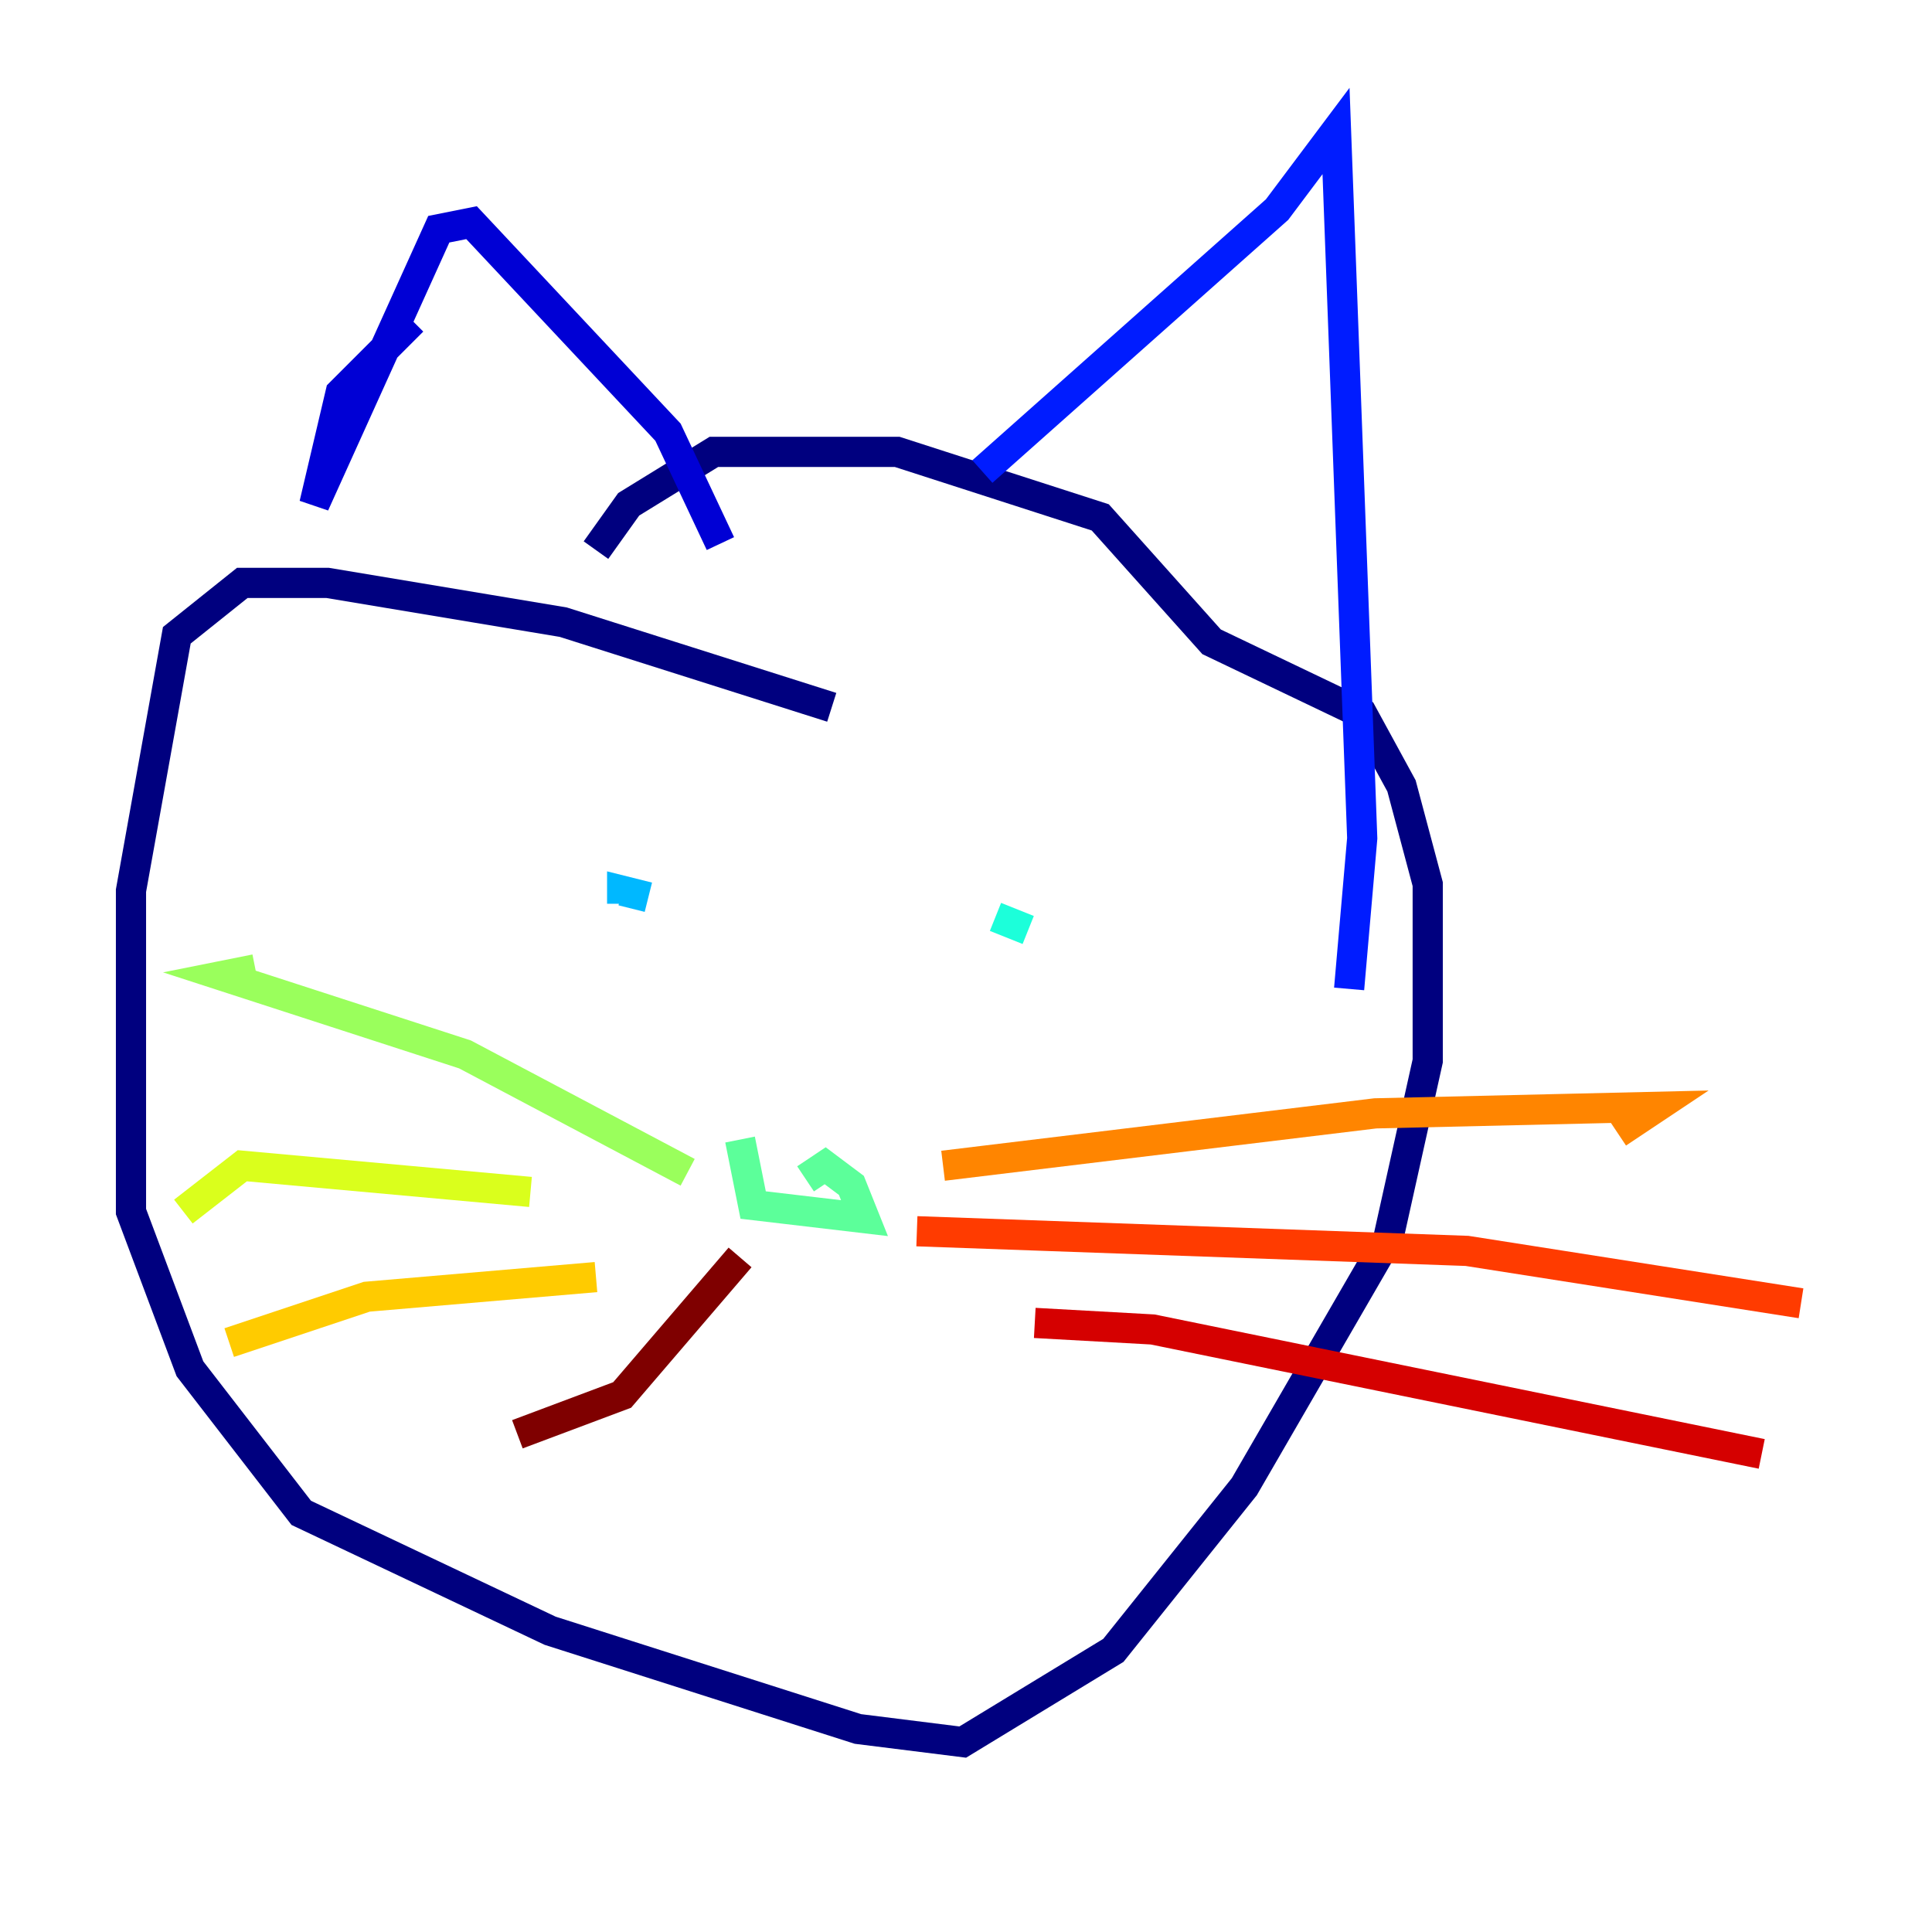 <?xml version="1.0" encoding="utf-8" ?>
<svg baseProfile="tiny" height="128" version="1.2" viewBox="0,0,128,128" width="128" xmlns="http://www.w3.org/2000/svg" xmlns:ev="http://www.w3.org/2001/xml-events" xmlns:xlink="http://www.w3.org/1999/xlink"><defs /><polyline fill="none" points="55.105,46.861 37.315,41.22 21.695,38.617 16.054,38.617 11.715,42.088 8.678,59.01 8.678,80.271 12.583,90.685 19.959,100.231 36.447,108.041 56.841,114.549 63.783,115.417 73.763,109.342 82.441,98.495 91.986,82.007 94.59,70.291 94.59,58.576 92.854,52.068 90.251,47.295 80.271,42.522 72.895,34.278 59.444,29.939 47.295,29.939 41.654,33.41 39.485,36.447" stroke="#00007f" stroke-width="2" /><polyline fill="none" points="27.336,21.261 22.563,26.034 20.827,33.41 29.071,15.186 31.241,14.752 44.258,28.637 47.729,36.014" stroke="#0000d5" stroke-width="2" /><polyline fill="none" points="65.085,31.241 84.61,13.885 88.515,8.678 90.251,55.539 89.383,65.519" stroke="#001cff" stroke-width="2" /><polyline fill="none" points="30.807,59.444 30.807,59.444" stroke="#006cff" stroke-width="2" /><polyline fill="none" points="42.956,59.444 41.22,59.01 41.22,59.878" stroke="#00b8ff" stroke-width="2" /><polyline fill="none" points="65.953,60.746 68.122,61.614" stroke="#1cffda" stroke-width="2" /><polyline fill="none" points="49.031,75.498 49.898,79.837 57.275,80.705 56.407,78.536 54.671,77.234 53.37,78.102" stroke="#5cff9a" stroke-width="2" /><polyline fill="none" points="45.559,77.668 30.807,69.858 14.752,64.651 16.922,64.217" stroke="#9aff5c" stroke-width="2" /><polyline fill="none" points="35.146,78.969 16.054,77.234 12.149,80.271" stroke="#daff1c" stroke-width="2" /><polyline fill="none" points="39.485,84.61 24.298,85.912 15.186,88.949" stroke="#ffcb00" stroke-width="2" /><polyline fill="none" points="62.481,77.234 91.119,73.763 109.776,73.329 107.173,75.064" stroke="#ff8500" stroke-width="2" /><polyline fill="none" points="60.746,81.573 97.193,82.875 119.322,86.346" stroke="#ff3b00" stroke-width="2" /><polyline fill="none" points="68.556,87.647 76.366,88.081 116.719,96.325" stroke="#d50000" stroke-width="2" /><polyline fill="none" points="49.031,83.308 41.22,92.42 34.278,95.024" stroke="#7f0000" stroke-width="2" /></svg>